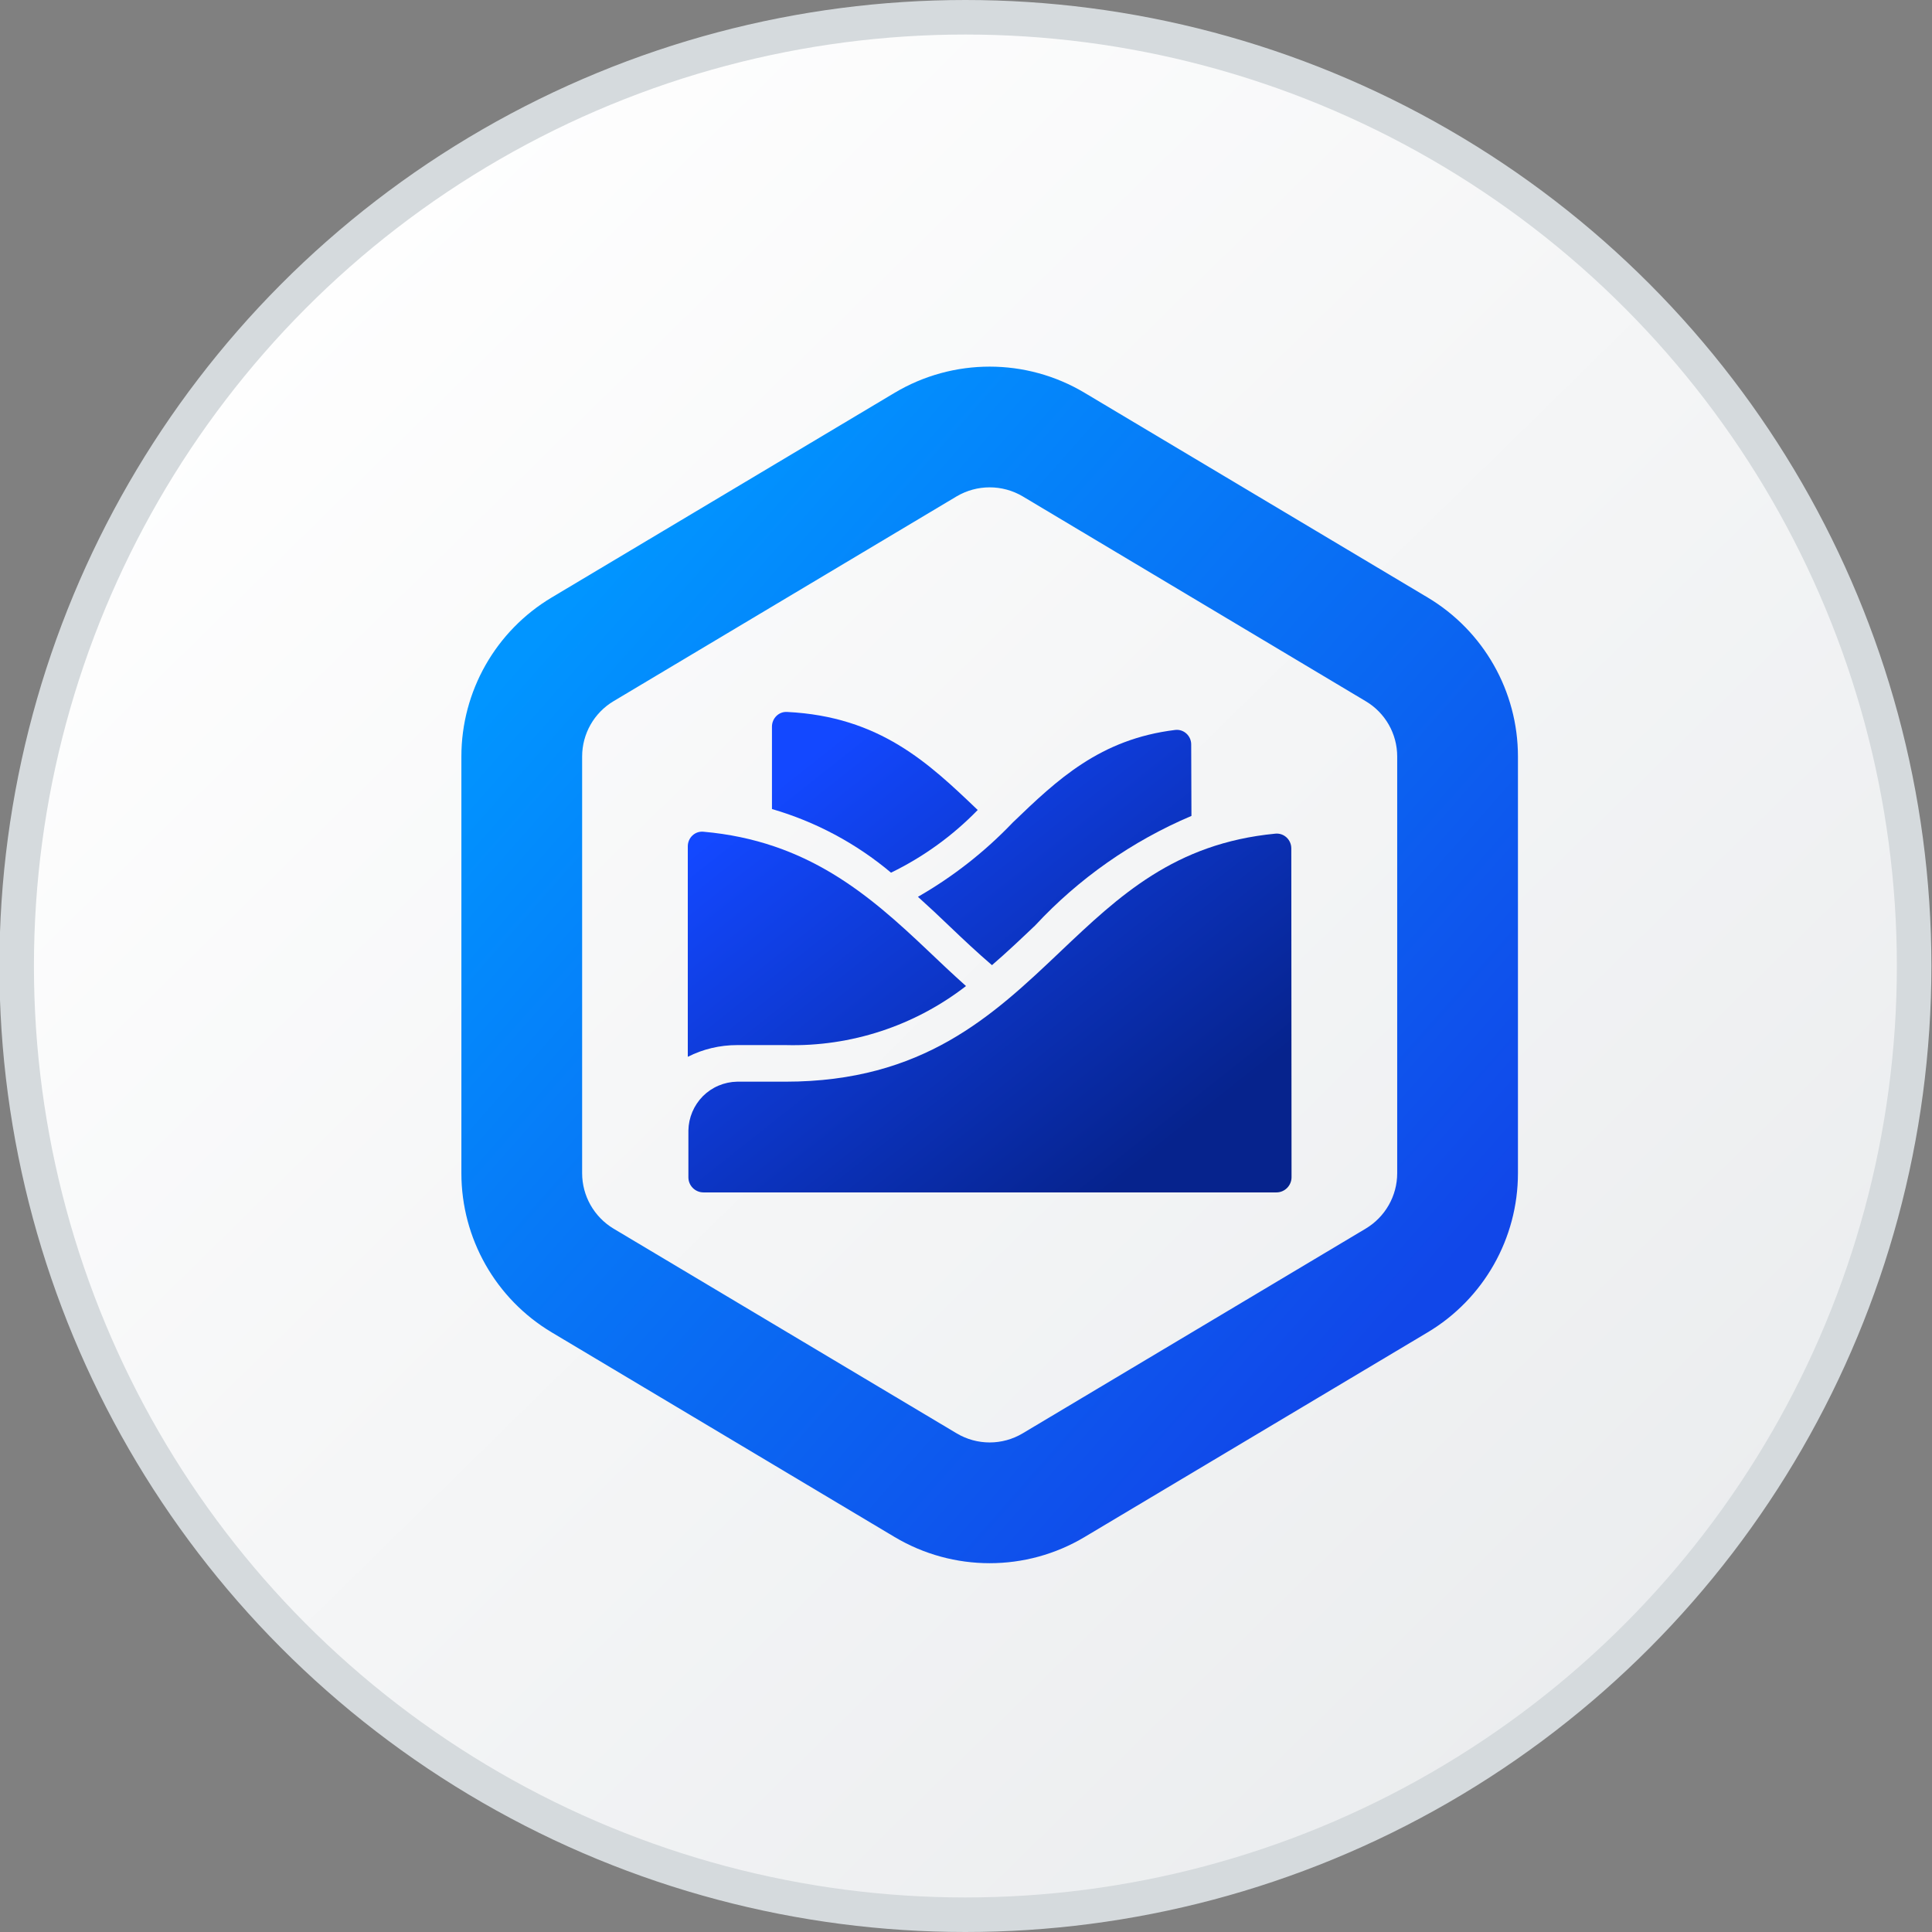 <svg width="16" height="16" viewBox="0 0 16 16" fill="none" xmlns="http://www.w3.org/2000/svg">
<rect x="0" y="0" width="16" height="16" fill="#808080" stroke="none"/>
<circle cx="7.995" cy="8" r="7.857" fill="url(#paint0_linear_3514_40197)" stroke="#D5DADD" stroke-width="0.286"/>
<g clip-path="url(#clip0_3514_40197)">
<path fill-rule="evenodd" clip-rule="evenodd" d="M7.409 3.253C7.894 2.964 8.498 2.964 8.982 3.253L11.823 4.948C12.287 5.225 12.571 5.725 12.571 6.265V9.716C12.571 10.256 12.287 10.757 11.823 11.034L8.982 12.729C8.498 13.018 7.894 13.018 7.409 12.729L4.569 11.034C4.105 10.757 3.821 10.256 3.821 9.716L3.821 6.265C3.821 5.725 4.105 5.225 4.569 4.948L7.409 3.253ZM8.47 4.111C8.301 4.011 8.091 4.011 7.922 4.111L5.081 5.807C4.92 5.903 4.821 6.077 4.821 6.265L4.821 9.716C4.821 9.904 4.92 10.078 5.081 10.175L7.922 11.87C8.091 11.971 8.301 11.971 8.47 11.87L11.31 10.175C11.472 10.078 11.571 9.904 11.571 9.716V6.265C11.571 6.077 11.472 5.903 11.31 5.807L8.47 4.111Z" fill="url(#paint1_linear_3514_40197)"/>
<path d="M6.518 5.896C6.449 5.892 6.393 5.949 6.393 6.018V6.7C6.754 6.805 7.09 6.984 7.379 7.227C7.647 7.097 7.89 6.921 8.097 6.708C7.692 6.321 7.287 5.934 6.518 5.896Z" fill="url(#paint2_linear_3514_40197)"/>
<path d="M6.104 8.655C5.962 8.655 5.822 8.688 5.696 8.752V7.009C5.696 6.938 5.755 6.881 5.826 6.888C6.682 6.964 7.193 7.406 7.684 7.872C7.786 7.97 7.892 8.069 8 8.166C7.574 8.496 7.047 8.669 6.508 8.655H6.104Z" fill="url(#paint3_linear_3514_40197)"/>
<path d="M6.104 8.958H6.504C7.645 8.958 8.222 8.411 8.779 7.883L8.782 7.88C9.267 7.42 9.727 6.984 10.562 6.904C10.633 6.897 10.694 6.954 10.694 7.026L10.696 9.749C10.696 9.818 10.64 9.875 10.571 9.875H5.826C5.757 9.875 5.701 9.819 5.701 9.75V9.362C5.703 9.255 5.746 9.154 5.821 9.078C5.896 9.003 5.998 8.96 6.104 8.958Z" fill="url(#paint4_linear_3514_40197)"/>
<path d="M8.215 7.993C8.095 7.89 7.98 7.782 7.869 7.676C7.782 7.592 7.693 7.509 7.602 7.427C7.892 7.261 8.157 7.053 8.388 6.811C8.757 6.456 9.11 6.121 9.733 6.045C9.804 6.037 9.865 6.094 9.865 6.165L9.867 6.757C9.377 6.965 8.935 7.274 8.573 7.664C8.454 7.777 8.336 7.889 8.215 7.993Z" fill="url(#paint5_linear_3514_40197)"/>
</g>
<defs>
<linearGradient id="paint0_linear_3514_40197" x1="1.447" y1="2.271" x2="13.684" y2="14.748" gradientUnits="userSpaceOnUse">
<stop stop-color="white"/>
<stop offset="1" stop-color="#EAECEE"/>
</linearGradient>
<linearGradient id="paint1_linear_3514_40197" x1="5.132" y1="4.518" x2="12.018" y2="10.6" gradientUnits="userSpaceOnUse">
<stop stop-color="#0195FF"/>
<stop offset="0.991" stop-color="#1147E9"/>
</linearGradient>
<linearGradient id="paint2_linear_3514_40197" x1="6.435" y1="6.481" x2="9.146" y2="9.902" gradientUnits="userSpaceOnUse">
<stop stop-color="#1348FF"/>
<stop offset="1" stop-color="#06238D"/>
</linearGradient>
<linearGradient id="paint3_linear_3514_40197" x1="6.435" y1="6.481" x2="9.146" y2="9.902" gradientUnits="userSpaceOnUse">
<stop stop-color="#1348FF"/>
<stop offset="1" stop-color="#06238D"/>
</linearGradient>
<linearGradient id="paint4_linear_3514_40197" x1="6.435" y1="6.481" x2="9.146" y2="9.902" gradientUnits="userSpaceOnUse">
<stop stop-color="#1348FF"/>
<stop offset="1" stop-color="#06238D"/>
</linearGradient>
<linearGradient id="paint5_linear_3514_40197" x1="6.435" y1="6.481" x2="9.146" y2="9.902" gradientUnits="userSpaceOnUse">
<stop stop-color="#1348FF"/>
<stop offset="1" stop-color="#06238D"/>
</linearGradient>
<clipPath id="clip0_3514_40197">
<rect width="10" height="10" fill="white" transform="translate(3.196 3)"/>
</clipPath>
</defs>
</svg>

